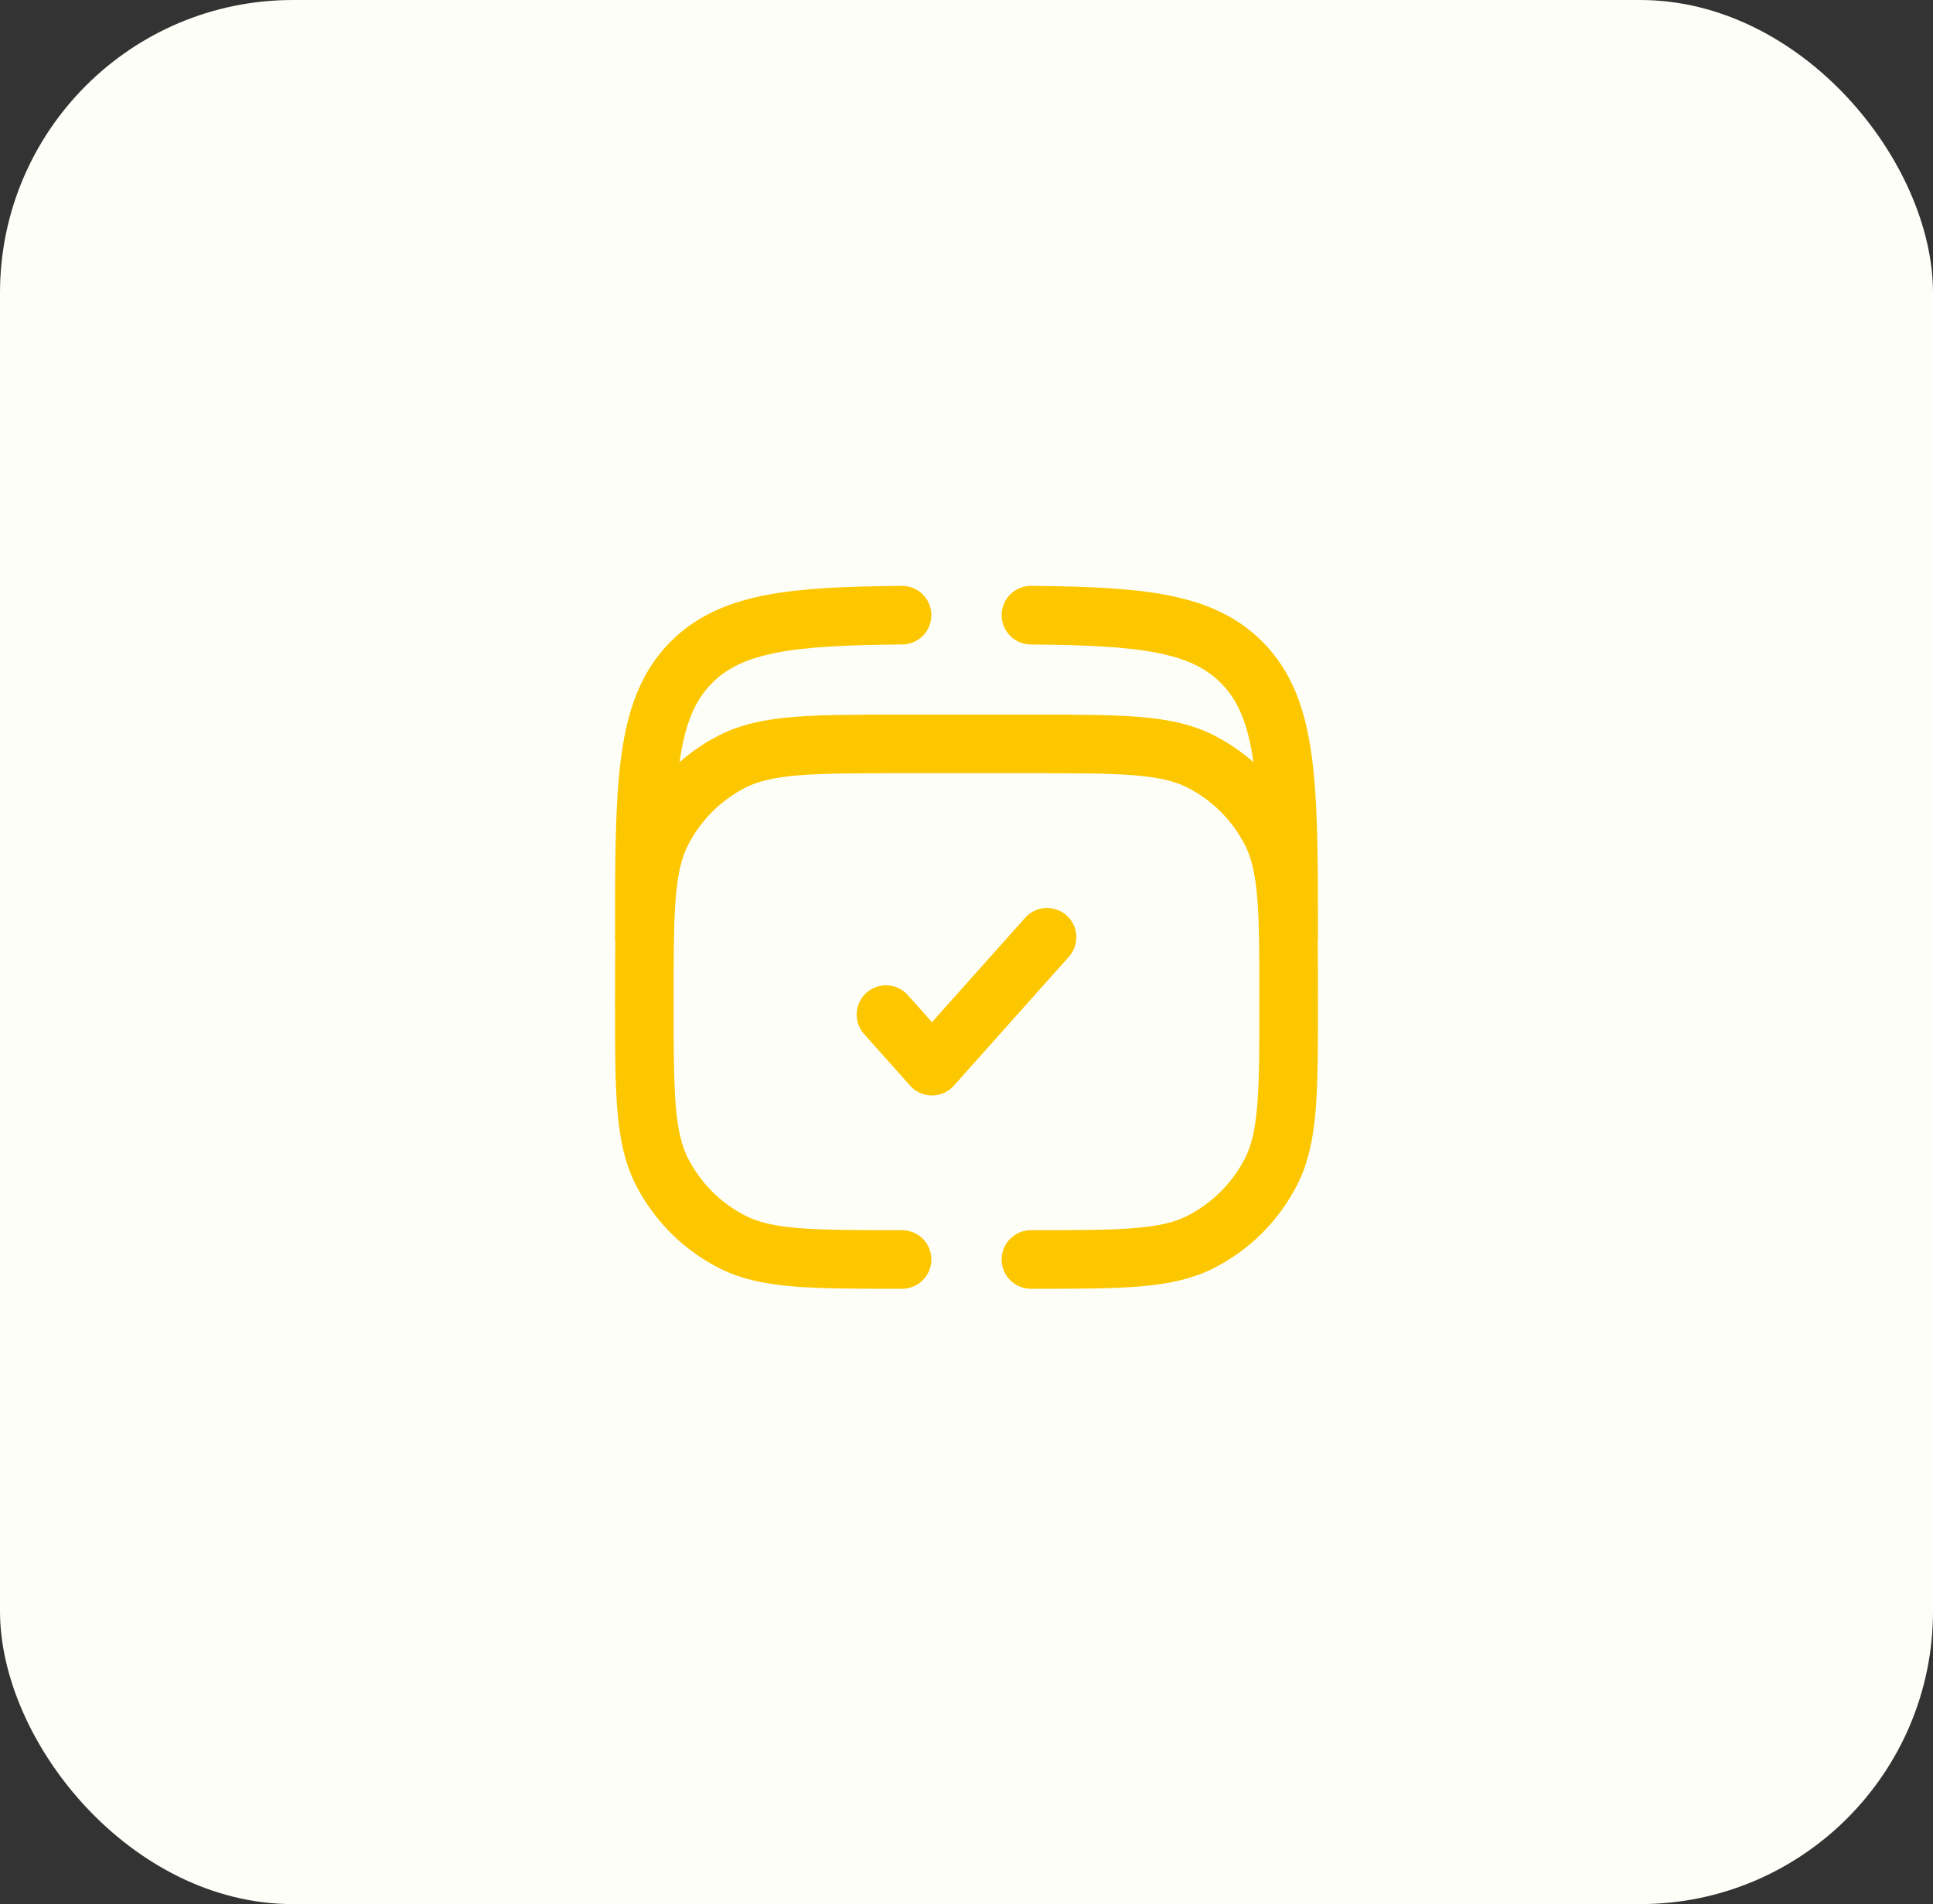 <svg width="66" height="65" viewBox="0 0 66 65" fill="none" xmlns="http://www.w3.org/2000/svg">
<rect x="0" y="0" width="66" height="65" fill="#333333" stroke="none"/>
<rect width="66" height="65" rx="10" fill="#fefef8"/>
<path d="M30.25 34.635L31.822 36.395L35.75 31.995" stroke="#fdc700" stroke-width="2" stroke-linecap="round" stroke-linejoin="round"/>
<path d="M22 31.994C22 26.809 22 24.216 23.611 22.605C24.976 21.24 27.046 21.032 30.8 21M44 31.994C44 26.809 44 24.216 42.389 22.605C41.024 21.24 38.954 21.032 35.2 21" stroke="#fdc700" stroke-width="2" stroke-linecap="round"/>
<path d="M30.8 42.995C27.72 42.995 26.18 42.995 25.003 42.395C23.968 41.868 23.127 41.026 22.599 39.992C22 38.815 22 37.275 22 34.194C22 31.114 22 29.574 22.599 28.398C23.127 27.363 23.968 26.521 25.003 25.994C26.18 25.395 27.72 25.395 30.8 25.395H35.2C38.28 25.395 39.82 25.395 40.997 25.994C42.032 26.521 42.873 27.363 43.401 28.398C44 29.574 44 31.114 44 34.194C44 37.275 44 38.815 43.401 39.992C42.873 41.026 42.032 41.868 40.997 42.395C39.82 42.995 38.28 42.995 35.2 42.995" stroke="#fdc700" stroke-width="2" stroke-linecap="round"/>
</svg>
